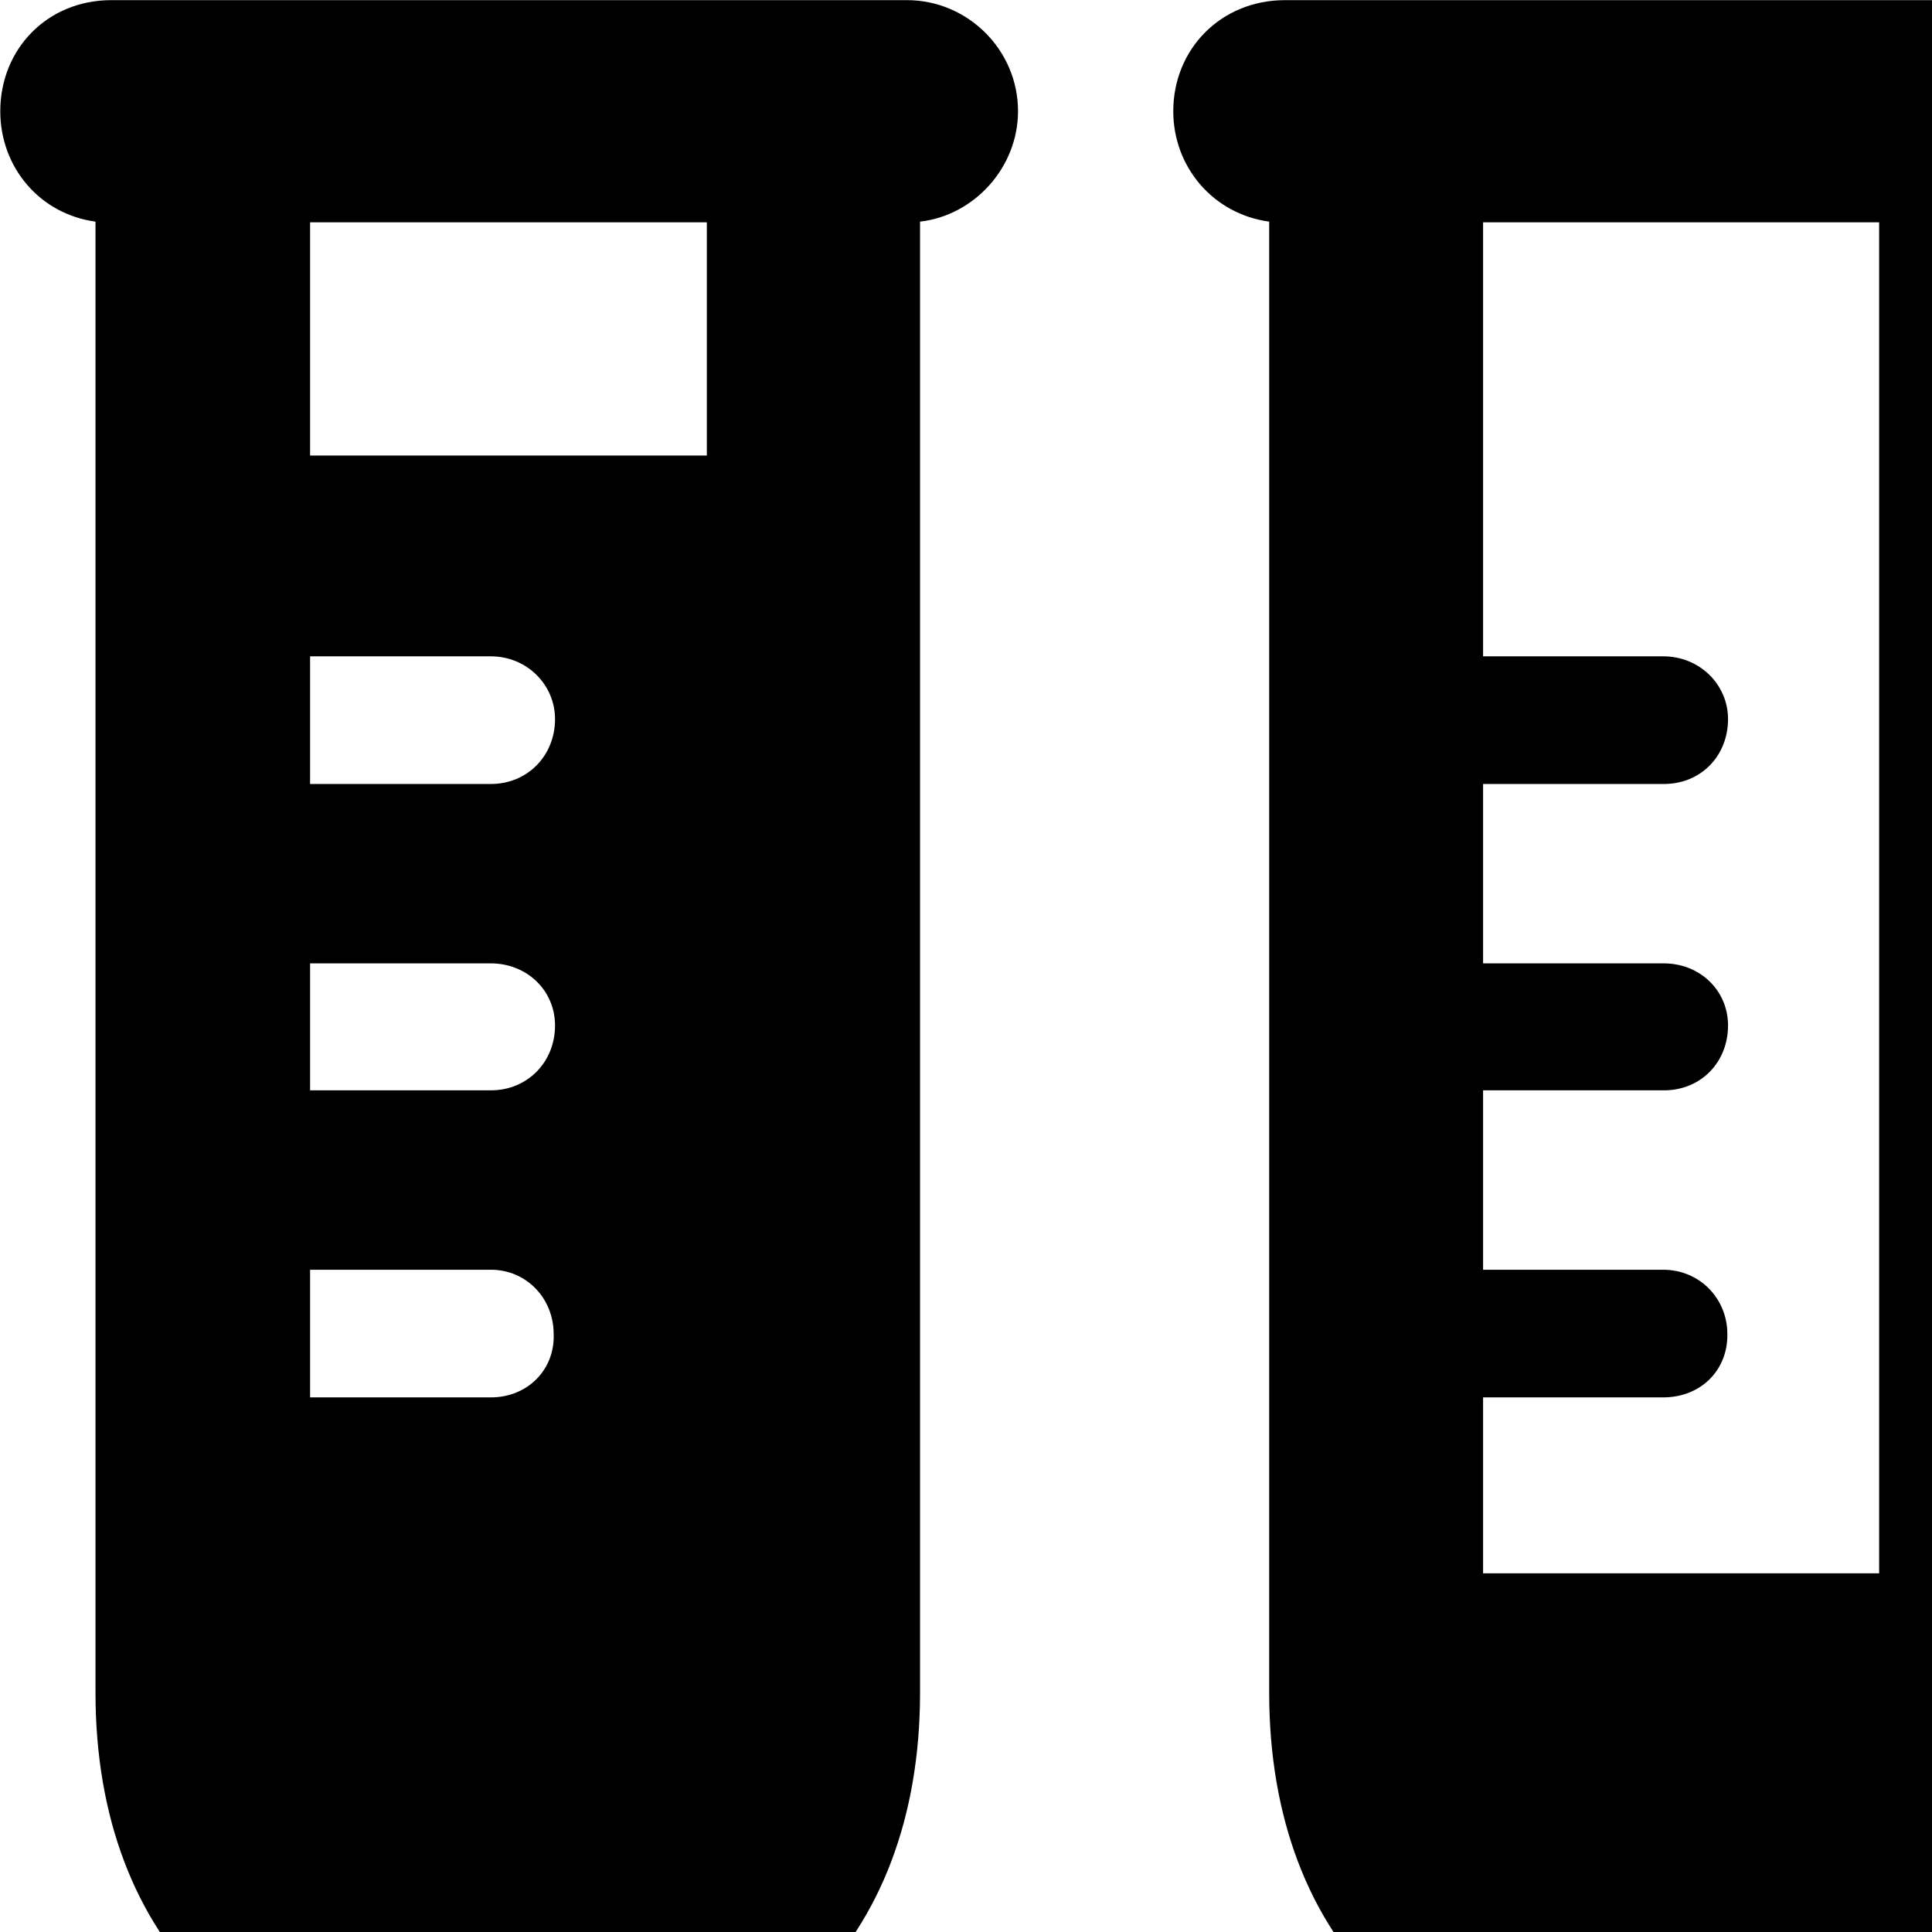 <svg xmlns="http://www.w3.org/2000/svg" viewBox="0 0 28 28" width="28" height="28">
  <path d="M7.374 30.402C11.034 30.402 13.334 28.152 13.334 24.532V3.212C14.124 3.122 14.754 2.422 14.754 1.612C14.754 0.722 14.024 0.002 13.144 0.002H1.614C0.684 0.002 0.004 0.712 0.004 1.612C0.004 2.422 0.574 3.102 1.384 3.212V24.532C1.384 28.152 3.674 30.402 7.374 30.402ZM24.374 30.402C28.044 30.402 30.334 28.152 30.334 24.532V3.212C31.134 3.122 31.764 2.422 31.764 1.612C31.764 0.722 31.034 0.002 30.134 0.002H18.624C17.694 0.002 17.004 0.712 17.004 1.612C17.004 2.422 17.584 3.102 18.394 3.212V24.532C18.394 28.152 20.684 30.402 24.374 30.402ZM24.104 20.252C24.654 20.252 25.044 19.852 25.034 19.332C25.034 18.822 24.634 18.402 24.104 18.402H21.494V15.802H24.114C24.654 15.802 25.044 15.392 25.044 14.862C25.044 14.352 24.634 13.962 24.114 13.962H21.494V11.362H24.114C24.654 11.362 25.044 10.952 25.044 10.422C25.044 9.922 24.634 9.512 24.104 9.512H21.494V3.222H27.234V22.802H21.494V20.252ZM4.494 6.602V3.222H10.244V6.602ZM4.494 11.362V9.512H7.114C7.634 9.512 8.044 9.922 8.044 10.422C8.044 10.952 7.644 11.362 7.114 11.362ZM4.494 15.802V13.962H7.114C7.634 13.962 8.044 14.352 8.044 14.862C8.044 15.392 7.644 15.802 7.114 15.802ZM4.494 20.252V18.402H7.114C7.634 18.402 8.024 18.822 8.024 19.332C8.044 19.852 7.644 20.252 7.114 20.252Z" />
</svg>